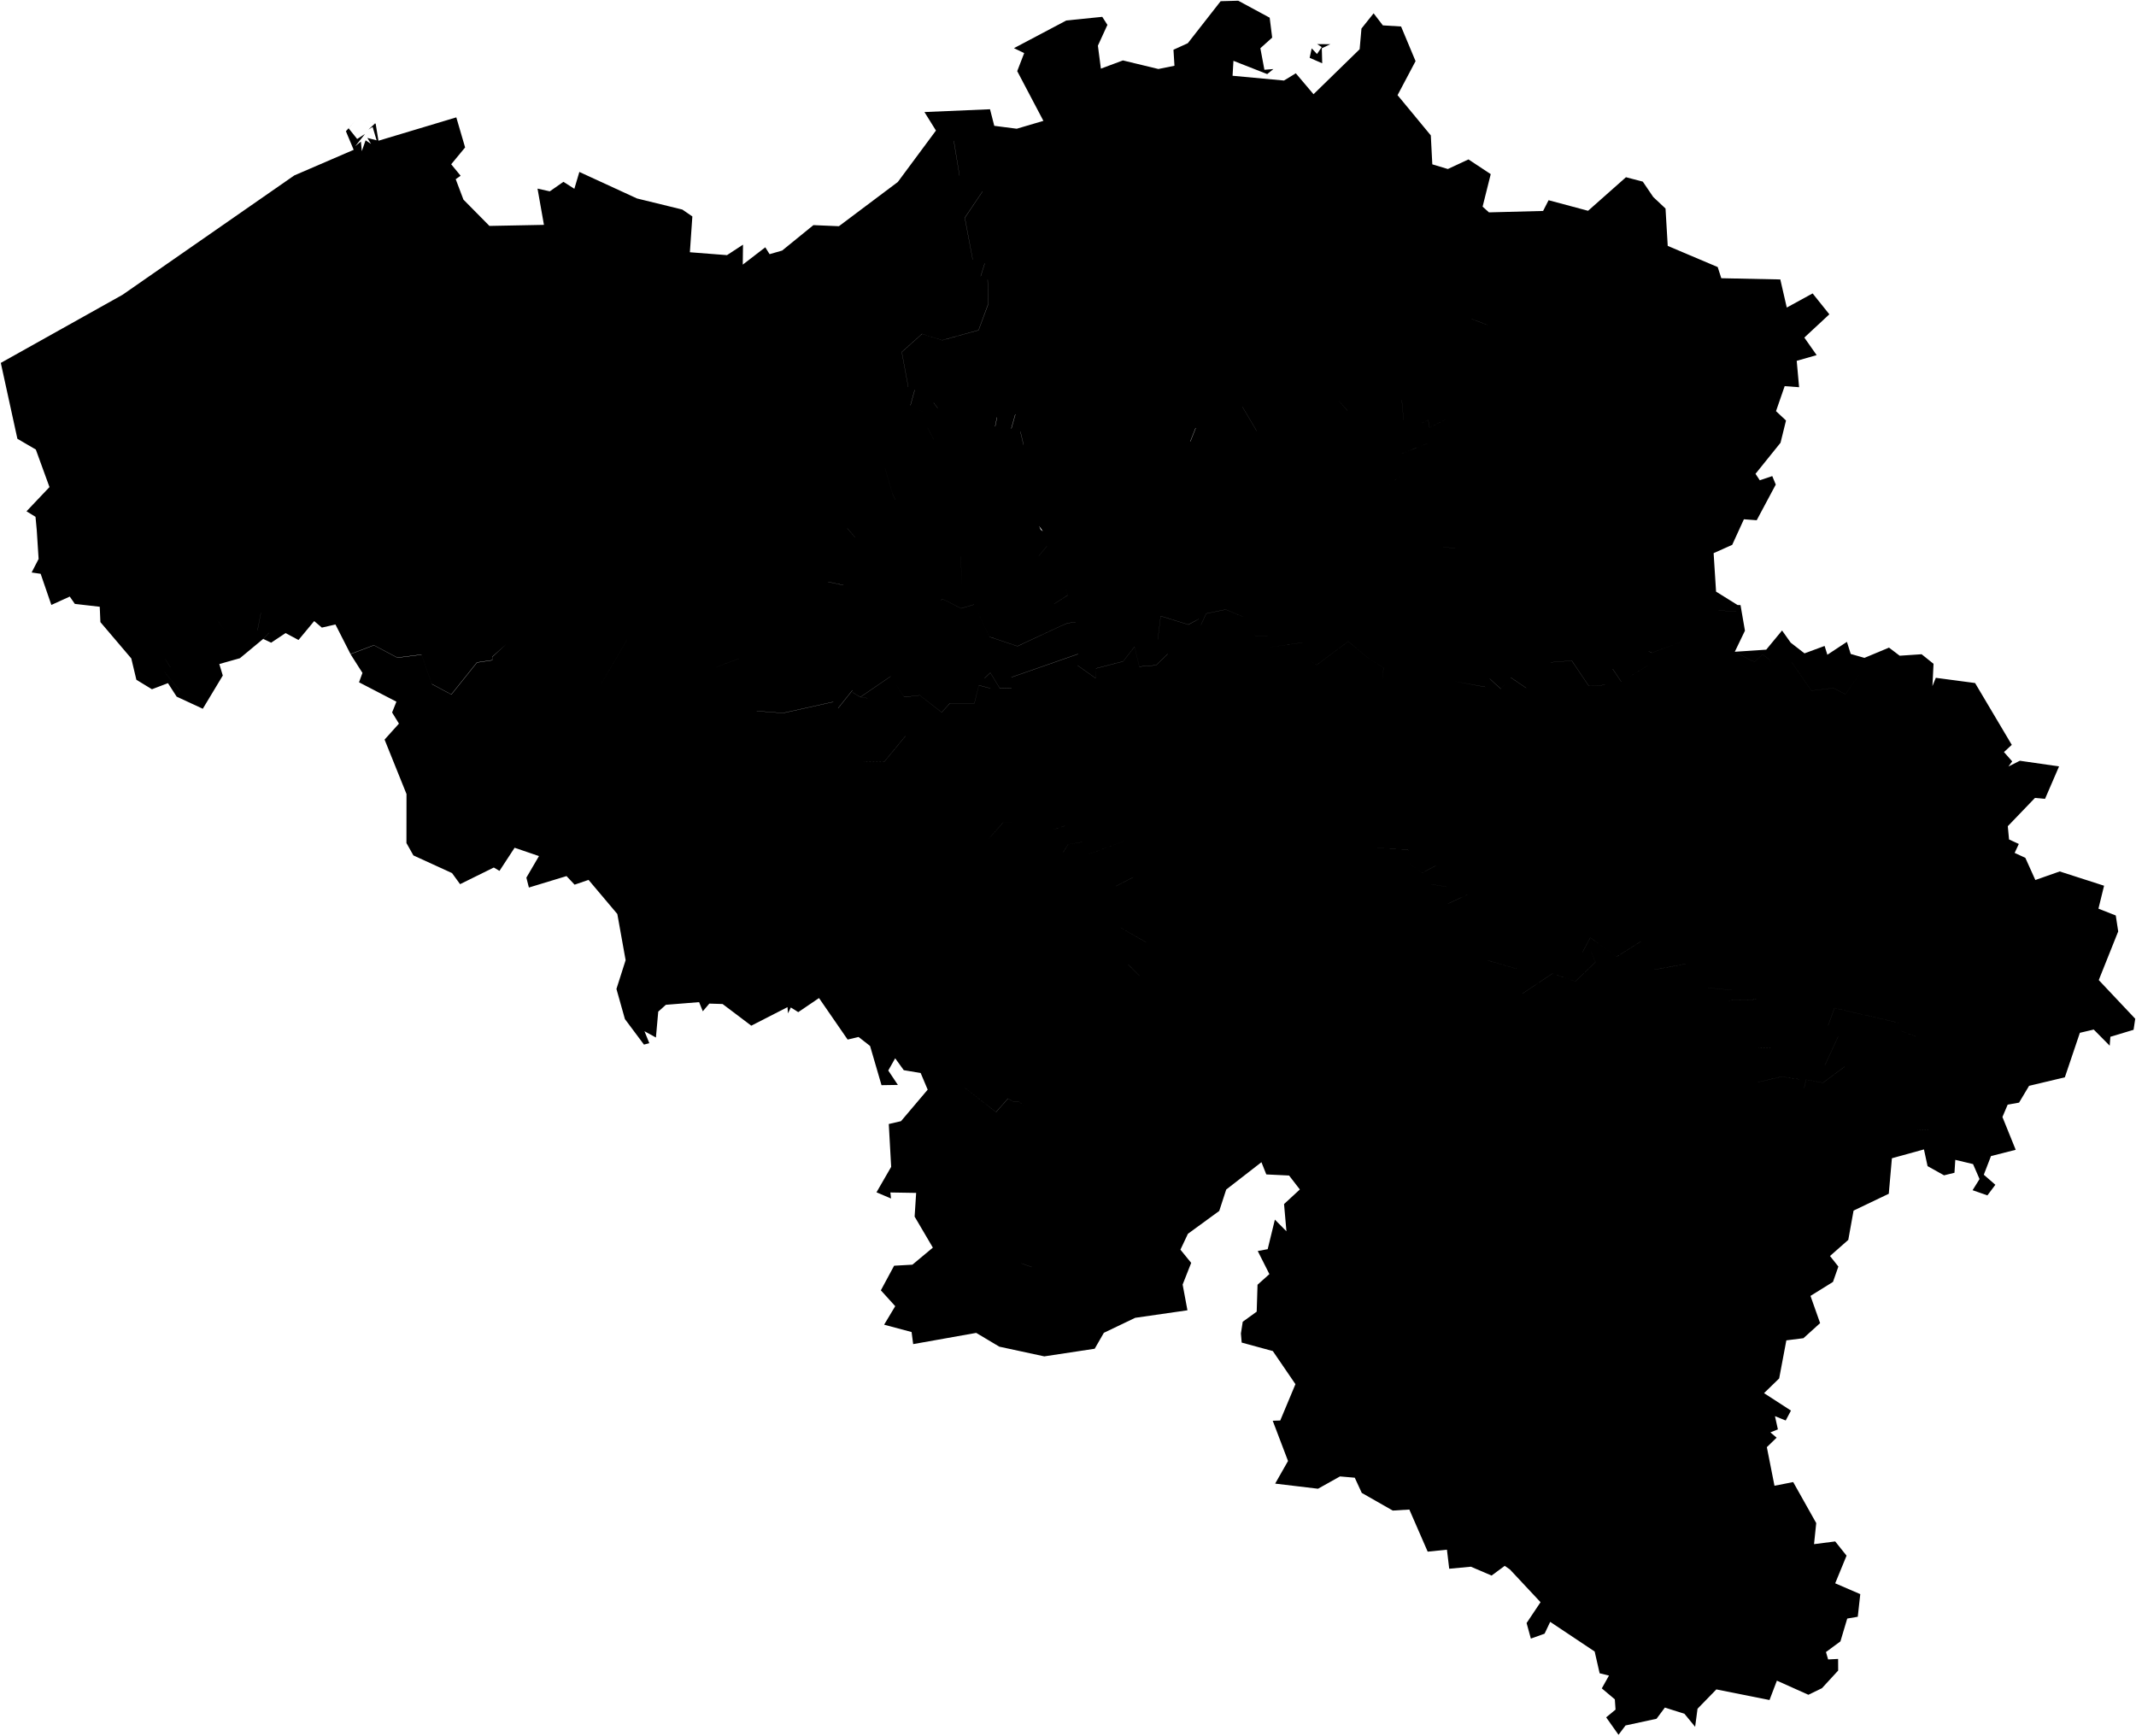 <?xml version="1.0" encoding="UTF-8" standalone="no"?>
<svg
   xmlns:mapsvg="http://mapsvg.com"
   xmlns:dc="http://purl.org/dc/elements/1.1/"
   xmlns:cc="http://creativecommons.org/ns#"
   xmlns:rdf="http://www.w3.org/1999/02/22-rdf-syntax-ns#"
   xmlns:svg="http://www.w3.org/2000/svg"
   xmlns="http://www.w3.org/2000/svg"
   xmlns:sodipodi="http://sodipodi.sourceforge.net/DTD/sodipodi-0.dtd"
   xmlns:inkscape="http://www.inkscape.org/namespaces/inkscape"
   width="752.169"
   height="611.366"
   mapsvg:geoViewBox="23.179154 56.172064 32.779653 51.262469"
   version="1.1"
   id="svg13"
   sodipodi:docname="belgium_outline.svg"
   inkscape:version="1.0.1 (3bc2e813f5, 2020-09-07)">
  <defs
     id="defs17" />
  <sodipodi:namedview
     pagecolor="#ffffff"
     bordercolor="#666666"
     borderopacity="1"
     objecttolerance="10"
     gridtolerance="10"
     guidetolerance="10"
     inkscape:pageopacity="0"
     inkscape:pageshadow="2"
     inkscape:window-width="1920"
     inkscape:window-height="1017"
     id="namedview15"
     showgrid="false"
     inkscape:zoom="0.49155548"
     inkscape:cx="521.50424"
     inkscape:cy="424.26932"
     inkscape:window-x="-8"
     inkscape:window-y="-8"
     inkscape:window-maximized="1"
     inkscape:current-layer="svg13" />
  <path
     id="BE-VAN"
     d="M 436.033 0.252 L 429.834 0.422 L 418.264 15.223 L 413.225 17.521 L 413.574 23.152 L 407.914 24.301 L 395.424 21.281 L 387.664 24.172 L 386.613 16.082 L 389.963 8.762 L 388.154 5.932 L 375.494 7.211 L 357.055 16.961 L 360.654 18.701 L 358.203 25.051 L 367.424 42.562 L 358.043 45.332 L 350.123 44.312 L 348.623 38.473 L 325.533 39.461 L 329.607 46.012 L 329.574 45.992 L 316.154 64.092 L 295.414 79.662 L 286.434 79.281 L 275.414 88.242 L 271.004 89.512 L 269.484 87.092 L 261.555 93.191 L 261.645 86.162 L 256.004 89.852 L 242.934 88.832 L 243.805 76.223 L 240.283 73.801 L 224.314 69.893 L 204.014 60.551 L 202.254 66.482 L 198.404 64.031 L 193.604 67.381 L 189.283 66.422 L 191.543 79.191 L 172.344 79.562 L 163.193 70.291 L 160.475 63.102 L 162.203 61.893 L 158.885 57.852 L 163.783 51.922 L 160.684 41.332 L 133.264 49.562 L 132.283 43.541 L 132.045 43.482 L 129.725 45.652 L 131.213 44.691 L 132.613 49.412 L 129.354 48.572 L 130.654 50.682 L 128.744 49.412 L 127.404 53.232 L 127.094 49.842 L 125.135 51.461 L 128.533 47.172 L 125.773 48.941 L 122.746 45.166 L 121.805 46.211 L 124.543 52.762 L 103.613 61.791 L 43.154 103.812 L 0.283 127.801 L 6.123 154.521 L 12.613 158.312 L 17.424 171.531 L 9.334 180.062 L 12.504 182.002 L 12.943 186.701 L 13.594 196.852 L 11.135 201.611 L 14.314 202.072 L 18.084 213.041 L 24.564 210.092 L 26.354 212.672 L 35.123 213.682 L 35.354 219.092 L 46.234 231.881 L 48.023 239.393 L 53.504 242.732 L 59.145 240.582 L 62.203 245.332 L 71.414 249.602 L 78.453 237.902 L 77.225 233.852 L 84.484 231.801 L 92.693 224.992 L 94.721 222.855 L 94.744 222.861 L 92.703 225.012 L 95.484 226.332 L 100.564 222.951 L 105.113 225.381 L 110.635 218.723 L 113.344 221.021 L 118.123 219.922 L 123.414 230.312 L 131.664 227.191 L 139.914 231.572 L 148.414 230.502 L 152.055 240.861 L 158.914 244.541 L 167.943 233.262 L 173.354 232.461 L 173.354 231.271 L 178.354 226.791 L 173.385 231.332 L 173.385 232.531 L 167.975 233.332 L 158.943 244.611 L 152.074 240.932 L 148.434 230.572 L 139.934 231.643 L 131.684 227.252 L 123.434 230.381 L 127.635 236.973 L 126.424 240.281 L 139.594 247.111 L 138.074 250.912 L 140.484 254.832 L 135.424 260.461 L 143.145 279.631 L 143.123 296.893 L 145.574 301.252 L 159.174 307.473 L 162.014 311.371 L 173.885 305.512 L 175.885 306.701 L 181.213 298.551 L 189.793 301.482 L 185.354 309.082 L 186.244 312.562 L 199.494 308.531 L 202.334 311.551 L 207.254 309.871 L 217.385 321.881 L 220.305 338.143 L 217.074 348.271 L 220.055 358.881 L 226.764 367.871 L 228.654 367.381 L 226.943 363.162 L 230.975 365.381 L 231.793 356.262 L 234.475 353.861 L 246.184 352.922 L 247.484 356.143 L 249.783 353.432 L 254.453 353.582 L 264.555 361.211 L 277.314 354.682 L 277.475 356.871 L 278.484 354.801 L 281.094 356.441 L 288.404 351.482 L 298.484 366.102 L 302.334 365.191 L 306.385 368.352 L 310.414 382.162 L 316.174 382.072 L 312.793 377.002 L 315.225 372.691 L 318.254 376.881 L 324.203 377.881 L 326.674 383.742 L 317.273 394.842 L 312.975 395.842 L 313.814 410.932 L 308.645 419.893 L 313.764 422.072 L 313.533 419.951 L 322.613 420.102 L 322.074 428.451 L 328.494 439.371 L 321.293 445.381 L 314.854 445.742 L 310.184 454.412 L 315.244 459.992 L 311.334 466.512 L 321.004 469.102 L 321.564 473.352 L 343.764 469.402 L 351.895 474.252 L 367.824 477.691 L 367.842 477.654 L 385.484 474.982 L 388.713 469.371 L 399.744 464.092 L 418.145 461.441 L 416.453 452.381 L 419.463 444.742 L 415.674 440.092 L 418.314 434.502 L 429.344 426.451 L 431.793 418.922 L 444.203 409.291 L 445.914 413.592 L 453.934 413.982 L 457.725 418.893 L 452.164 424.031 L 453.004 433.621 L 448.934 429.512 L 446.404 439.912 L 442.904 440.572 L 447.004 448.701 L 442.824 452.441 L 442.533 461.922 L 437.613 465.482 L 436.975 469.611 L 437.244 472.812 L 448.213 475.801 L 456.174 487.461 L 450.824 500.252 L 448.174 500.342 L 453.564 514.512 L 449.033 522.482 L 464.123 524.281 L 471.863 519.951 L 477.064 520.402 L 479.533 525.752 L 490.443 531.973 L 496.283 531.611 L 502.744 546.441 L 509.523 545.752 L 510.324 552.461 L 517.953 551.742 L 525.244 554.861 L 529.873 551.441 L 531.684 552.701 L 542.484 564.242 L 537.574 571.582 L 539.074 577.062 L 543.904 575.332 L 545.885 571.162 L 561.543 581.611 L 563.293 589.271 L 566.584 590.082 L 564.055 594.592 L 568.645 598.451 L 568.895 602.072 L 565.594 604.791 L 569.943 610.941 L 572.414 607.652 L 583.334 605.291 L 586.264 601.352 L 593.154 603.531 L 596.924 608.131 L 597.764 601.771 L 604.395 594.951 L 623.113 598.691 L 625.713 591.871 L 636.805 596.842 L 641.574 594.531 L 647.293 588.312 L 647.273 584.223 L 643.754 584.402 L 642.994 581.791 L 648.084 578.051 L 650.484 570.002 L 654.193 569.371 L 655.074 561.402 L 646.244 557.592 L 650.244 547.852 L 646.244 542.842 L 638.793 543.801 L 639.564 536.381 L 631.453 521.941 L 624.863 523.232 L 622.174 509.643 L 625.623 506.301 L 623.424 504.441 L 626.064 503.381 L 625.033 498.723 L 628.814 500.252 L 630.664 496.762 L 621.184 490.621 L 626.514 485.441 L 629.043 472.031 L 635.055 471.271 L 640.934 465.961 L 637.543 456.371 L 645.463 451.451 L 647.363 446.041 L 644.414 442.322 L 650.854 436.643 L 652.713 426.332 L 665.113 420.402 L 666.213 407.902 L 677.496 404.783 L 678.773 410.672 L 684.574 413.912 L 688.244 413.012 L 688.533 408.461 L 694.783 409.951 L 697.074 415.223 L 694.623 419.152 L 699.844 420.973 L 702.645 417.242 L 698.574 413.701 L 701.104 407.131 L 709.805 404.922 L 705.135 393.371 L 706.984 389.012 L 710.984 388.312 L 714.523 382.393 L 727.113 379.393 L 732.404 363.723 L 737.283 362.572 L 742.904 368.252 L 743.145 365.121 L 751.314 362.662 L 751.895 358.771 L 739.055 345.152 L 745.904 328.012 L 745.043 322.402 L 738.943 320.002 L 740.924 311.922 L 725.305 306.893 L 716.725 309.912 L 713.203 302.102 L 709.434 300.361 L 710.904 297.211 L 707.463 295.631 L 707.023 290.961 L 716.594 281.002 L 720.135 281.332 L 725.074 269.902 L 711.264 267.912 L 707.254 269.932 L 708.574 268.131 L 705.674 264.852 L 708.424 262.312 L 695.504 240.541 L 681.674 238.701 L 680.484 241.621 L 680.873 233.771 L 676.674 230.402 L 668.953 230.922 L 665.193 228.072 L 656.543 231.682 L 651.713 230.301 L 650.373 226.041 L 643.484 230.582 L 642.514 227.482 L 635.434 230.092 L 630.574 226.322 L 627.533 222.041 L 621.953 228.791 L 610.889 229.531 L 614.463 222.111 L 612.904 213.092 L 611.842 213.062 L 611.844 213.051 L 604.293 208.352 L 603.434 194.801 L 609.975 191.881 L 614.094 182.871 L 618.604 183.211 L 625.314 170.652 L 624.084 167.662 L 619.684 169.143 L 618.184 166.861 L 626.994 155.922 L 628.924 148.092 L 625.404 144.791 L 628.453 135.992 L 633.533 136.361 L 632.693 127.072 L 639.713 125.062 L 635.373 118.881 L 644.184 110.691 L 638.293 103.332 L 629.193 108.312 L 626.914 98.412 L 606.135 97.982 L 604.873 94.051 L 587.273 86.592 L 586.494 73.441 L 582.174 69.381 L 578.494 63.961 L 572.564 62.412 L 559.225 74.232 L 545.314 70.512 L 543.385 74.291 L 524.322 74.789 L 522.084 72.771 L 524.943 61.322 L 517.104 56.143 L 509.844 59.521 L 504.373 57.871 L 503.844 47.682 L 492.135 33.512 L 498.475 21.531 L 493.373 9.332 L 486.953 8.932 L 483.703 4.691 L 479.424 10.051 L 478.783 17.342 L 462.543 33.182 L 456.305 25.812 L 452.145 28.361 L 434.033 26.682 L 434.344 21.422 L 446.234 26.092 L 448.414 24.322 L 445.244 24.572 L 443.824 16.982 L 447.984 13.242 L 447.104 6.232 L 436.033 0.252 z M 122.746 45.166 L 125.055 42.602 L 122.734 45.152 L 122.746 45.166 z M 132.045 43.482 L 132.055 43.473 L 127.463 42.352 L 132.045 43.482 z M 463.844 15.531 L 465.424 16.592 L 463.773 19.021 L 461.904 17.031 L 461.184 20.361 L 465.604 22.291 L 465.463 17.002 L 468.463 15.572 L 463.844 15.531 z M 335.855 49.598 L 335.895 49.621 L 337.893 61.844 L 337.863 61.822 L 335.855 49.598 z M 345.975 67.412 L 346.004 67.432 L 339.764 76.701 L 342.541 91.439 L 342.514 91.432 L 339.725 76.682 L 345.975 67.412 z M 346.75 92.742 L 346.783 92.752 L 345.365 97.268 L 345.334 97.252 L 346.75 92.742 z M 347.783 98.467 L 347.814 98.482 L 347.953 107.242 L 344.604 116.301 L 331.805 119.822 L 324.703 117.592 L 317.564 123.992 L 319.842 136.303 L 319.814 136.291 L 317.533 123.973 L 324.674 117.572 L 331.773 119.801 L 344.574 116.271 L 347.914 107.211 L 347.783 98.467 z M 518.225 112.322 L 523.695 114.381 L 523.684 114.393 L 518.219 112.336 L 518.225 112.322 z M 322.084 137.314 L 322.123 137.332 L 320.623 142.762 L 324.865 145.02 L 324.863 145.021 L 320.623 142.762 L 320.584 142.742 L 322.084 137.314 z M 493.635 140.879 L 494.273 148.002 L 494.264 148.008 L 493.623 140.881 L 493.635 140.879 z M 471.484 141.242 L 474.482 144.578 L 474.473 144.59 L 471.48 141.244 L 471.484 141.242 z M 328.793 141.832 L 330.207 143.709 L 330.193 143.711 L 330.191 143.732 L 328.773 141.848 L 328.793 141.832 z M 437.523 143.281 L 442.545 151.787 L 442.523 151.791 L 437.506 143.295 L 437.523 143.281 z M 357.574 145.902 L 356.164 150.926 L 356.094 150.902 L 357.48 145.959 L 357.574 145.902 z M 351.027 146.986 L 351.094 147.012 L 350.475 150.143 L 350.395 150.191 L 351.027 146.986 z M 508.85 147.848 L 508.854 147.852 L 503.354 150.531 L 502.943 147.881 L 500.816 148.955 L 500.814 148.951 L 502.953 147.871 L 503.363 150.521 L 508.85 147.848 z M 326.68 150.699 L 328.773 154.691 L 328.768 154.695 L 326.674 150.701 L 326.68 150.699 z M 421.008 150.705 L 421.074 150.752 L 419.244 155.369 L 419.084 155.562 L 421.008 150.705 z M 359.293 151.996 L 359.344 152.012 L 360.436 156.6 L 360.395 156.611 L 359.293 151.996 z M 502.553 156.205 L 502.555 156.211 L 493.693 159.719 L 493.693 159.711 L 502.553 156.205 z M 311.678 164.996 L 314.254 173.762 L 315.244 176.041 L 315.236 176.049 L 314.264 173.812 L 311.674 165.002 L 311.678 164.996 z M 493.043 167.641 L 493.043 167.643 L 486.475 172.992 L 493.043 167.641 z M 365.896 185.215 L 367.24 187.107 L 366.494 186.551 L 365.896 185.215 z M 298.389 186.053 L 301.074 189.211 L 301.068 189.232 L 298.373 186.062 L 298.389 186.053 z M 368.65 192.336 L 368.654 192.352 L 365.803 195.779 L 365.793 195.771 L 368.65 192.336 z M 508.174 192.562 L 512.486 193.141 L 512.484 193.152 L 508.17 192.572 L 508.174 192.562 z M 338.273 196.057 L 338.773 205.482 L 338.771 205.482 L 338.264 196.072 L 338.273 196.057 z M 291.645 204.902 L 296.994 206.062 L 296.99 206.096 L 291.623 204.932 L 291.645 204.902 z M 374.969 206.48 L 375.994 209.621 L 371.25 212.658 L 371.244 212.643 L 375.984 209.602 L 374.969 206.48 z M 331.854 210.922 L 338.443 214.242 L 342.975 212.893 L 342.984 212.912 L 338.453 214.262 L 331.863 210.941 L 331.373 211.432 L 331.365 211.41 L 331.854 210.922 z M 343.475 213.938 L 348.404 224.242 L 358.283 227.551 L 373.494 220.473 L 376.023 219.393 L 378.775 219.152 L 378.793 219.172 L 376.033 219.422 L 373.504 220.492 L 358.293 227.582 L 348.414 224.271 L 343.475 213.938 z M 431.613 214.652 L 437.725 217.201 L 437.729 217.209 L 431.623 214.672 L 424.754 216.082 L 422.904 220.102 L 422.896 220.078 L 424.744 216.062 L 431.613 214.652 z M 605.154 214.951 L 611.375 215.379 L 611.373 215.393 L 605.145 214.963 L 605.154 214.951 z M 91.871 215.82 L 91.885 215.832 L 90.686 221.986 L 90.664 221.982 L 91.871 215.82 z M 408.713 216.941 L 418.475 219.951 L 422.113 217.992 L 422.121 218.014 L 418.494 219.982 L 408.725 216.973 L 407.715 225.178 L 407.703 225.162 L 408.713 216.941 z M 76.697 218.689 L 79.178 221.963 L 76.693 218.691 L 76.697 218.689 z M 441.889 223.832 L 446.305 224.111 L 446.305 224.121 L 441.895 223.842 L 441.889 223.832 z M 594.725 225.016 L 581.623 229.912 L 580.541 229.361 L 580.543 229.342 L 581.654 229.893 L 594.725 225.016 z M 220.76 225.379 L 211.543 241.131 L 211.541 241.131 L 220.754 225.381 L 220.76 225.379 z M 474.764 225.893 L 482.055 231.961 L 487.213 235.121 L 486.725 239.961 L 487.203 235.121 L 482.055 231.961 L 482.055 231.965 L 474.764 225.902 L 463.713 234.152 L 461.381 232.846 L 463.713 234.143 L 474.764 225.893 z M 458.613 226.291 L 460.094 226.291 L 460.094 226.301 L 458.623 226.301 L 446.344 228.041 L 458.613 226.291 z M 399.523 227.742 L 401.193 234.732 L 407.084 234.271 L 411.195 230.287 L 411.213 230.312 L 407.094 234.301 L 401.193 234.762 L 399.523 227.771 L 395.475 232.951 L 385.943 235.402 L 385.814 238.871 L 379.453 234.361 L 379.455 234.33 L 385.805 238.832 L 385.943 235.371 L 395.475 232.922 L 399.523 227.742 z M 610.889 229.533 L 617.055 232.812 L 618.004 232.932 L 620.674 230.451 L 623.145 232.291 L 623.414 233.152 L 630.863 233.152 L 637.885 243.232 L 645.604 242.281 L 649.824 244.492 L 655.273 236.711 L 649.824 244.502 L 645.604 242.291 L 637.885 243.242 L 630.863 233.162 L 623.414 233.162 L 623.145 232.301 L 620.674 230.461 L 618.004 232.941 L 617.055 232.822 L 610.885 229.541 L 610.889 229.533 z M 379.623 230.301 L 379.621 230.352 L 356.164 238.531 L 356.164 238.492 L 379.623 230.301 z M 260.225 231.941 L 260.229 231.947 L 252.283 234.881 L 252.279 234.879 L 260.225 231.941 z M 58.139 232 L 59.984 234.961 L 59.975 234.969 L 58.135 232.002 L 58.139 232 z M 553.484 232.652 L 559.475 241.541 L 565.164 241.232 L 565.154 241.252 L 559.453 241.551 L 553.463 232.672 L 546.074 233.252 L 546.094 233.232 L 553.484 232.652 z M 580.033 234.506 L 580.033 234.512 L 573.195 238.68 L 580.033 234.506 z M 567.895 235.562 L 570.912 240.07 L 570.895 240.082 L 567.881 235.592 L 567.895 235.562 z M 57.947 236.658 L 63.564 243.551 L 63.561 243.557 L 57.943 236.662 L 57.947 236.658 z M 348.734 236.902 L 351.984 242.232 L 356.164 242.322 L 356.164 242.361 L 351.984 242.271 L 348.734 236.941 L 346.729 238.828 L 346.713 238.801 L 348.734 236.902 z M 313.604 238.201 L 313.619 238.225 L 302.943 245.521 L 305.434 245.852 L 305.389 245.863 L 302.953 245.531 L 300.193 243.812 L 300.193 243.789 L 302.924 245.492 L 313.604 238.201 z M 531.963 238.562 L 537.434 242.271 L 537.414 242.291 L 531.945 238.584 L 531.963 238.562 z M 524.613 239.021 L 528.504 242.572 L 530.842 239.861 L 528.484 242.602 L 524.6 239.047 L 524.613 239.021 z M 512.145 239.932 L 522.975 241.9 L 522.963 241.922 L 512.145 239.932 z M 315.436 240.99 L 318.373 245.461 L 323.885 244.852 L 331.604 250.852 L 334.504 247.631 L 343.123 247.631 L 344.684 241.322 L 348.734 242.387 L 348.754 242.422 L 344.684 241.352 L 343.135 247.662 L 334.514 247.662 L 331.613 250.881 L 323.895 244.871 L 318.385 245.492 L 315.436 240.99 z M 300.164 243.062 L 300.164 243.139 L 295.154 249.412 L 295.123 249.371 L 300.164 243.062 z M 293.414 247.162 L 293.443 247.201 L 276.074 251.062 L 274.773 251.062 L 266.504 250.422 L 266.475 250.381 L 274.744 251.021 L 276.043 251.021 L 293.414 247.162 z M 318.834 259.201 L 318.85 259.217 L 311.344 268.332 L 304.164 268.211 L 304.16 268.201 L 311.324 268.322 L 318.834 259.201 z M 363.734 288.861 L 353.244 289.682 L 348.203 295.332 L 348.205 295.32 L 353.225 289.682 L 363.734 288.861 z M 374.975 290.842 L 374.975 290.855 L 371.135 292.102 L 371.129 292.1 L 374.975 290.842 z M 396.004 296.131 L 396.002 296.135 L 383.254 300.861 L 383.252 300.857 L 396.004 296.131 z M 381.104 296.521 L 381.109 296.531 L 376.135 297.352 L 374.385 300.162 L 374.387 300.131 L 376.123 297.352 L 381.104 296.521 z M 485.025 298.594 L 496.094 299.381 L 496.094 299.393 L 485.014 298.602 L 485.025 298.594 z M 496.514 304.24 L 500.764 307.402 L 505.604 304.842 L 505.58 304.869 L 500.773 307.412 L 496.514 304.242 L 496.514 304.24 z M 399.023 308.941 L 399.002 308.967 L 393.004 312.062 L 393 312.047 L 399.023 308.941 z M 504.102 311.404 L 509.404 312.312 L 509.396 312.318 L 504.104 311.412 L 504.102 311.404 z M 516.674 315.092 L 516.68 315.104 L 509.873 318.271 L 509.867 318.26 L 516.674 315.092 z M 394.656 326.719 L 403.555 331.822 L 403.551 331.834 L 394.654 326.723 L 394.656 326.719 z M 559.994 330.172 L 569.234 336.932 L 577.773 331.572 L 577.779 331.584 L 569.244 336.941 L 560.004 330.182 L 557.27 335.352 L 557.254 335.352 L 559.994 330.172 z M 560.328 335.361 L 560.334 335.361 L 561.834 338.832 L 554.773 345.611 L 546.645 342.871 L 536.104 349.932 L 536.096 349.922 L 546.635 342.861 L 554.764 345.602 L 561.824 338.822 L 560.328 335.361 z M 523.936 338.211 L 534.064 341.191 L 534.062 341.197 L 523.943 338.223 L 523.936 338.211 z M 593.533 339.461 L 593.543 339.473 L 582.574 341.473 L 582.568 341.461 L 593.533 339.461 z M 397.27 339.666 L 401.213 343.602 L 401.201 343.607 L 397.254 339.672 L 397.27 339.666 z M 601.297 347.852 L 609.773 348.672 L 609.771 348.68 L 601.305 347.861 L 601.297 347.852 z M 618.584 351.961 L 618.578 351.973 L 608.914 352.332 L 608.916 352.322 L 618.584 351.961 z M 645.975 355.002 L 668.674 360.201 L 668.676 360.209 L 645.984 355.012 L 643.773 361.121 L 643.764 361.111 L 645.975 355.002 z M 669.461 363.086 L 674.674 365.031 L 674.674 365.037 L 669.463 363.092 L 669.461 363.086 z M 647.264 365.092 L 647.273 365.102 L 642.607 375.172 L 642.594 375.172 L 647.264 365.092 z M 619.311 369.012 L 623.844 369.102 L 623.84 369.111 L 619.314 369.021 L 619.311 369.012 z M 649.561 375.641 L 649.584 375.643 L 641.943 381.312 L 636.004 380.252 L 635.283 383.252 L 635.275 383.236 L 635.994 380.242 L 641.934 381.301 L 649.561 375.641 z M 627.385 379.152 L 633.664 380.092 L 633.668 380.102 L 627.395 379.162 L 619.004 381.102 L 619.01 381.088 L 627.385 379.152 z M 339.557 382.939 L 350.725 391.621 L 354.943 386.861 L 356.824 387.951 L 358.734 387.951 L 361.494 389.961 L 358.764 387.982 L 356.854 387.982 L 354.963 386.893 L 350.744 391.652 L 339.555 382.941 L 339.557 382.939 z M 679.334 397.922 L 679.332 397.932 L 675.264 398.021 L 675.264 398.012 L 679.334 397.922 z M 359.691 444.932 L 363.324 446.191 L 363.326 446.213 L 359.693 444.951 L 359.691 444.932 z " />
</svg>
